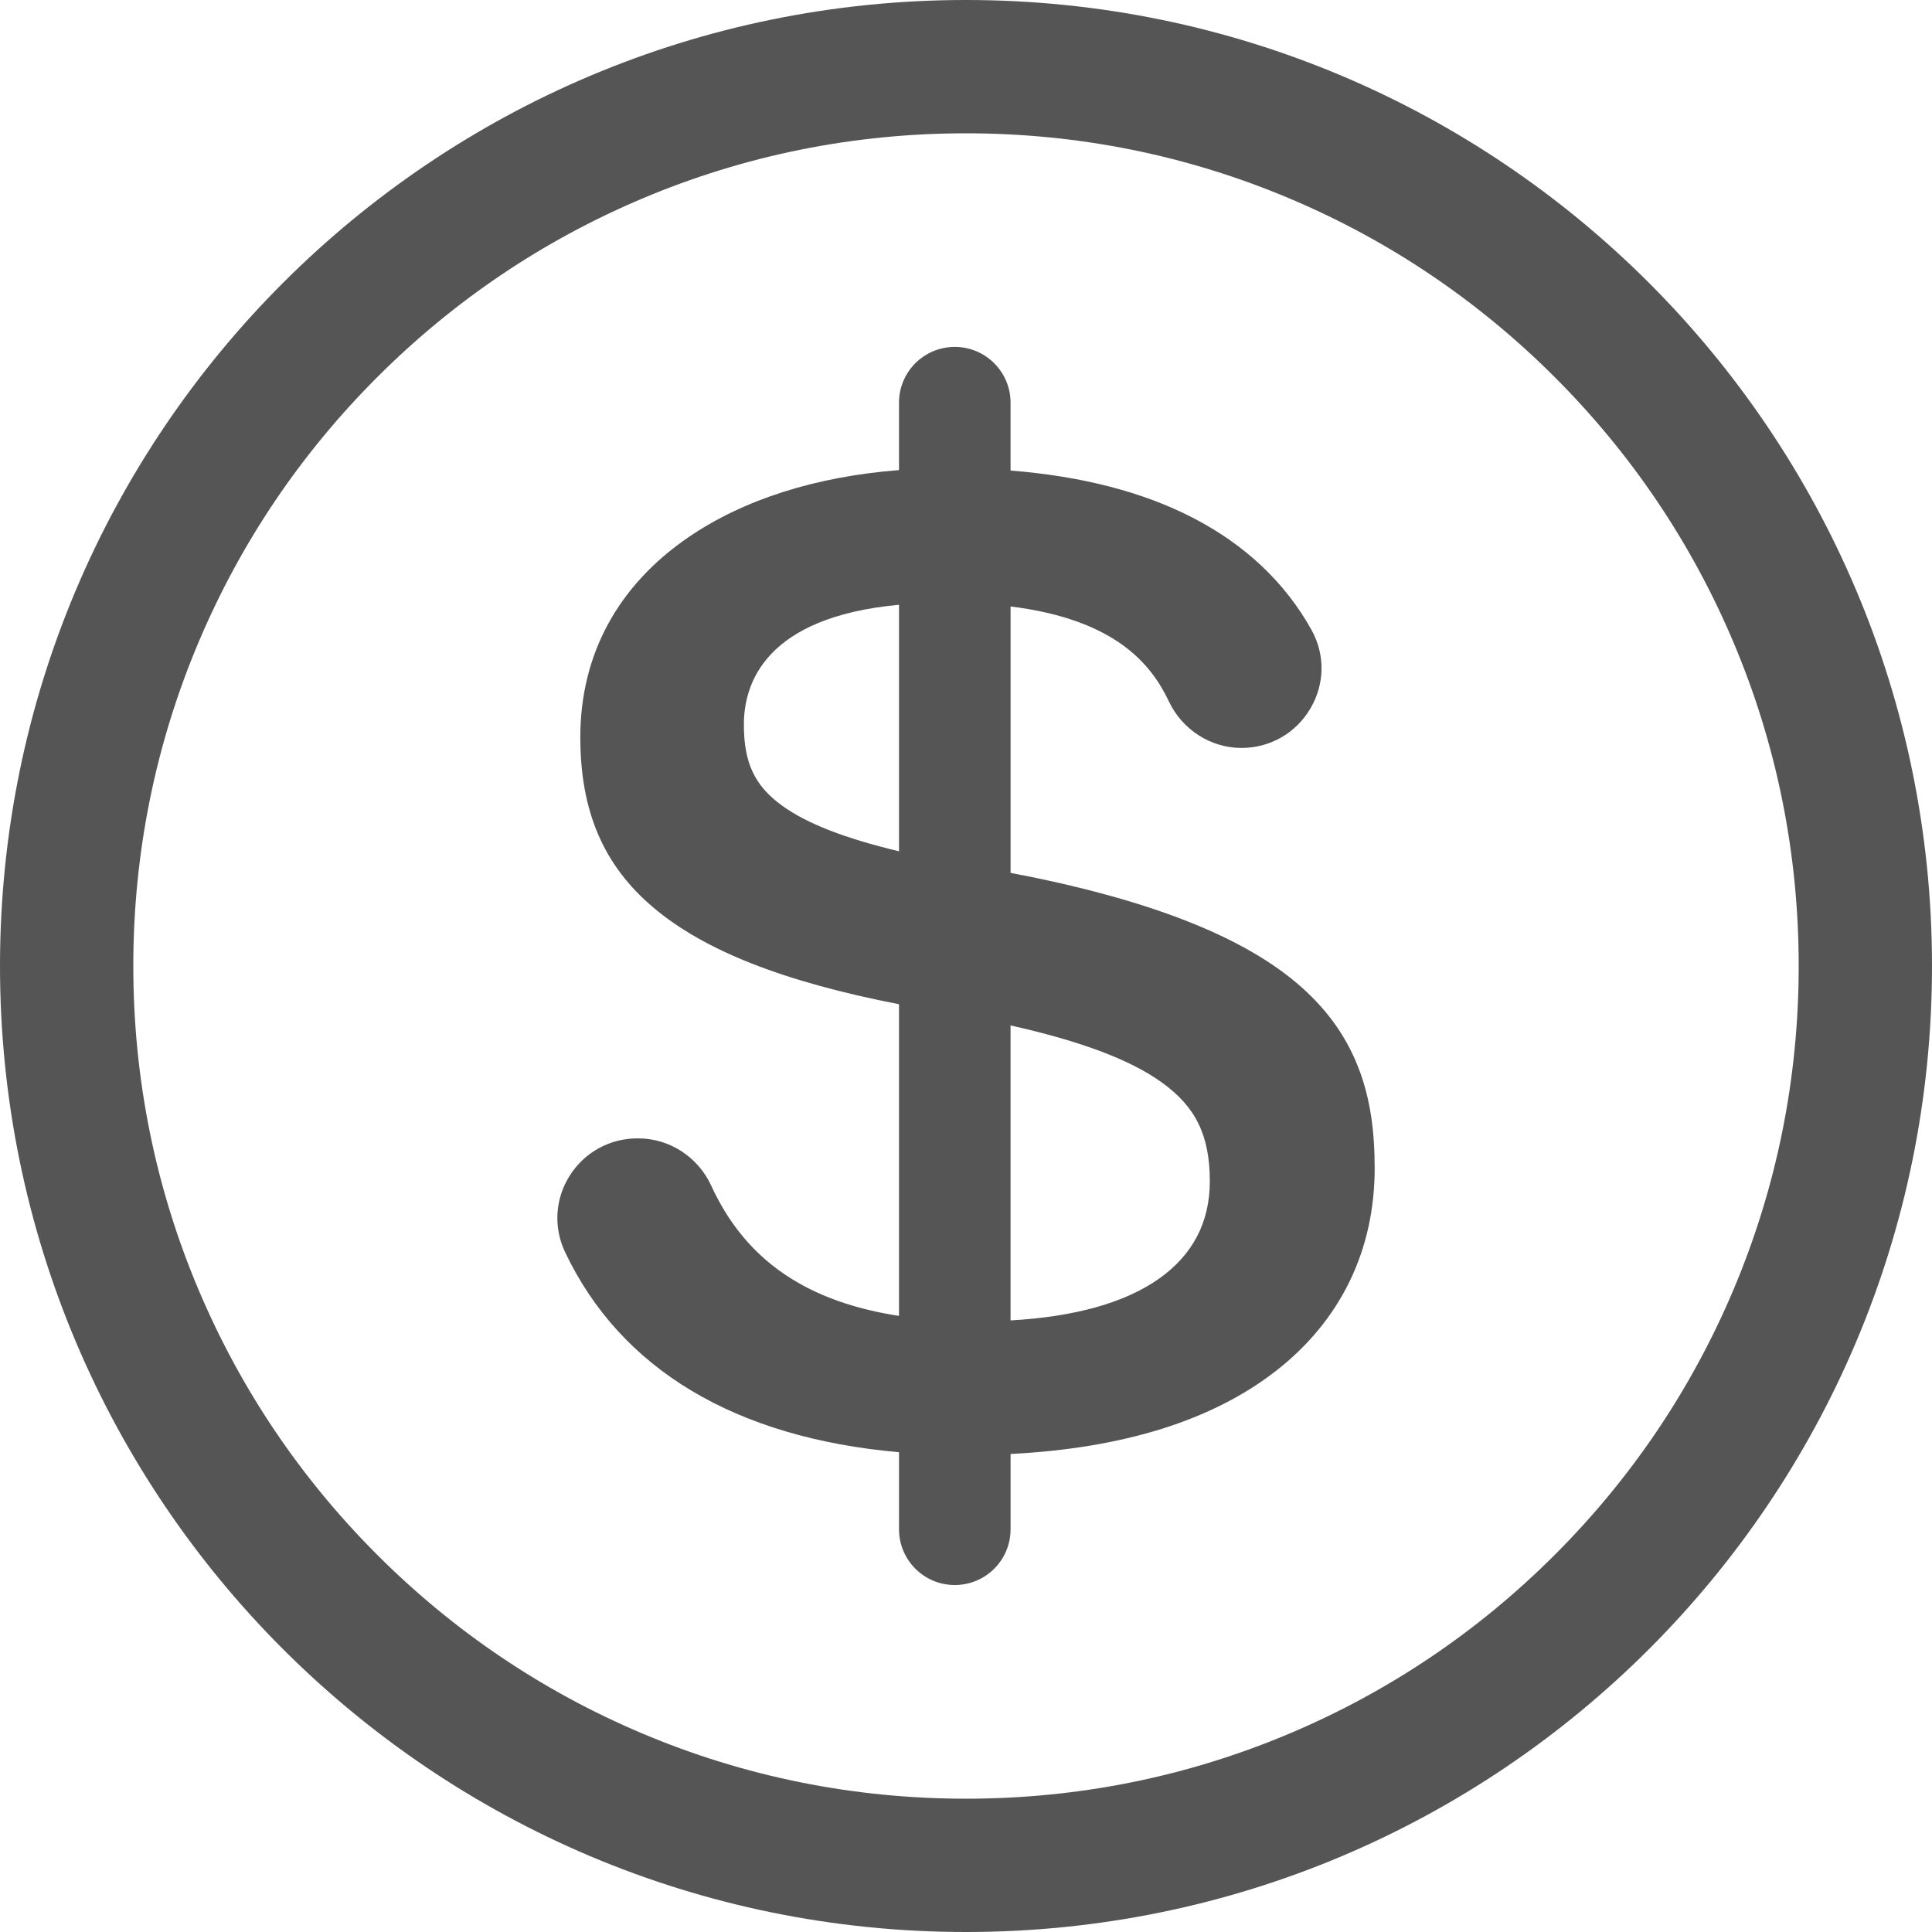 <?xml version="1.0" encoding="UTF-8"?>
<svg id="mn-g" xmlns="http://www.w3.org/2000/svg" viewBox="0 0 1000 1000">
  <g id="os-cl">
    <path d="M500,69c58.22,0,114.65,11.39,167.74,33.84,51.32,21.7,97.41,52.79,137.02,92.4,39.6,39.6,70.69,85.7,92.4,137.02,22.46,53.09,33.84,109.53,33.84,167.74s-11.39,114.65-33.84,167.74c-21.7,51.32-52.79,97.41-92.4,137.02-39.6,39.6-85.7,70.69-137.02,92.4-53.09,22.46-109.53,33.84-167.74,33.84s-114.65-11.39-167.74-33.84c-51.32-21.7-97.42-52.79-137.02-92.4-39.6-39.6-70.69-85.7-92.4-137.02-22.46-53.09-33.84-109.53-33.84-167.74s11.39-114.65,33.84-167.74c21.7-51.32,52.79-97.42,92.4-137.02,39.6-39.6,85.7-70.69,137.02-92.4,53.09-22.46,109.53-33.84,167.74-33.84M500,0C223.86,0,0,223.86,0,500s223.86,500,500,500,500-223.86,500-500S776.14,0,500,0h0Z" fill="#555"/>
  </g>
  <path id="m-sign" d="M704.06,555.19c-6.1-17-16.07-31.49-30.47-44.28-29.3-26.02-78.65-45.42-150.52-59.12v-137.89c55.08,6.84,73.16,30.62,81.97,49.21,6.92,14.6,21.64,24.03,37.52,24.03,14.84,0,28.19-7.65,35.73-20.47,7.45-12.66,7.65-27.85.54-40.63-13.65-24.53-34.34-44.08-61.52-58.09-25.82-13.32-57.44-21.47-94.25-24.4v-35.12c0-15.94-12.93-28.87-28.87-28.87s-28.87,12.92-28.87,28.87v34.89c-42.98,3.35-80.26,15.15-108.86,34.67-36.69,25.05-56.09,60.87-56.09,103.59,0,38.35,12.01,66.36,37.8,88.15,26.35,22.27,67.04,38.34,127.15,50.06v161.32c-20-3.09-37.24-8.68-51.51-16.76-20.38-11.53-35.33-28.1-45.69-50.67-6.82-14.86-21.63-24.46-37.72-24.46h-.51c-14.27,0-27.36,7.21-35,19.29-7.57,11.96-8.49,26.71-2.46,39.46,28.77,60.79,88.2,96.24,172.9,103.69v39.88c0,15.94,12.92,28.87,28.87,28.87s28.87-12.93,28.87-28.87v-38.97c58.27-2.94,104.42-17.35,137.34-42.98,33.45-26.05,51.12-62.34,51.12-104.94,0-19.55-2.37-35.27-7.47-49.47ZM404.92,417.08c-14.31-10.35-19.89-22.14-19.89-42.07,0-21.27,11.09-55.57,80.3-61.98v127.59c-28.13-6.71-47.74-14.38-60.41-23.54ZM600,661.78c-17.72,12.53-43.57,19.78-76.94,21.66v-152.68c36.56,8.2,61.8,17.73,78.07,29.35,17.81,12.72,25.07,27.59,25.07,51.35,0,21.09-8.82,38.02-26.21,50.32Z" fill="#555"/>
</svg>
